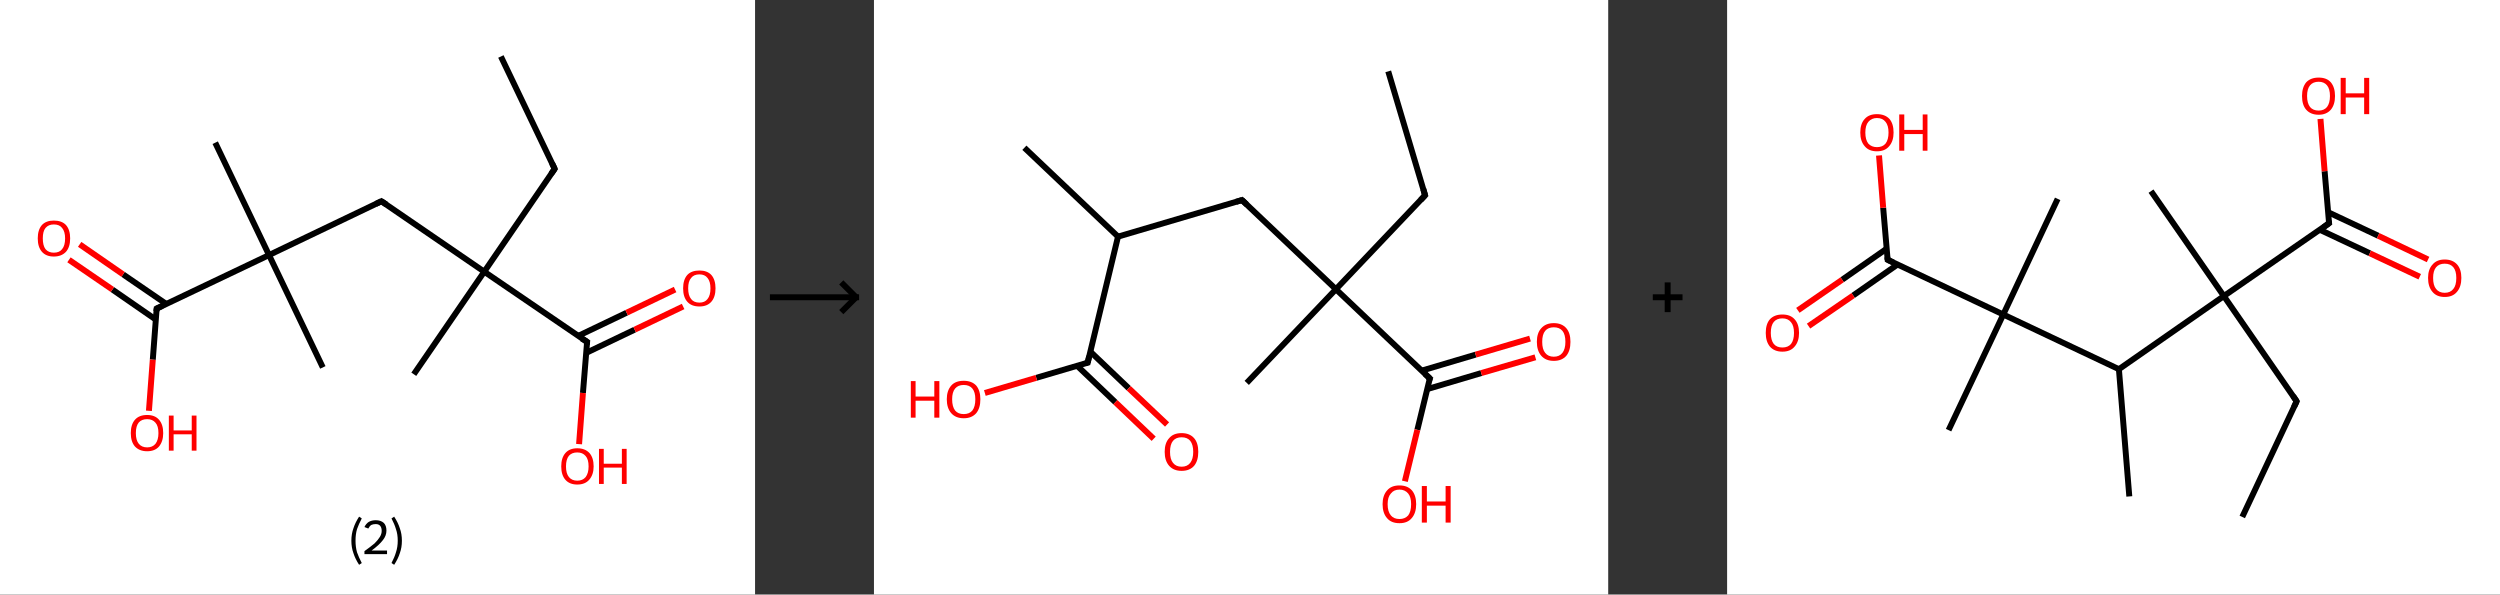 <?xml version='1.0' encoding='ASCII' standalone='yes'?>
<svg xmlns="http://www.w3.org/2000/svg" xmlns:xlink="http://www.w3.org/1999/xlink" version="1.1" width="841.0px" viewBox="0 0 841.0 200.0" height="200.0px">
  <rect x="0" y="0" width="841.0" height="200.0" fill="#333333" stroke="none"/>
  <g>
    <g transform="translate(0, 0) scale(1 1) "><!-- END OF HEADER -->
<rect style="opacity:1.0;fill:#FFFFFF;stroke:none" width="254.0" height="200.0" x="0.0" y="0.0"> </rect>
<path class="bond-0 atom-0 atom-1" d="M 168.5,19.0 L 186.6,56.8" style="fill:none;fill-rule:evenodd;stroke:#000000;stroke-width:2.0px;stroke-linecap:butt;stroke-linejoin:miter;stroke-opacity:1"/>
<path class="bond-1 atom-1 atom-2" d="M 186.6,56.8 L 162.9,91.4" style="fill:none;fill-rule:evenodd;stroke:#000000;stroke-width:2.0px;stroke-linecap:butt;stroke-linejoin:miter;stroke-opacity:1"/>
<path class="bond-2 atom-2 atom-3" d="M 162.9,91.4 L 139.2,125.9" style="fill:none;fill-rule:evenodd;stroke:#000000;stroke-width:2.0px;stroke-linecap:butt;stroke-linejoin:miter;stroke-opacity:1"/>
<path class="bond-3 atom-2 atom-4" d="M 162.9,91.4 L 128.3,67.7" style="fill:none;fill-rule:evenodd;stroke:#000000;stroke-width:2.0px;stroke-linecap:butt;stroke-linejoin:miter;stroke-opacity:1"/>
<path class="bond-4 atom-4 atom-5" d="M 128.3,67.7 L 90.5,85.8" style="fill:none;fill-rule:evenodd;stroke:#000000;stroke-width:2.0px;stroke-linecap:butt;stroke-linejoin:miter;stroke-opacity:1"/>
<path class="bond-5 atom-5 atom-6" d="M 90.5,85.8 L 108.6,123.6" style="fill:none;fill-rule:evenodd;stroke:#000000;stroke-width:2.0px;stroke-linecap:butt;stroke-linejoin:miter;stroke-opacity:1"/>
<path class="bond-6 atom-5 atom-7" d="M 90.5,85.8 L 72.4,48.0" style="fill:none;fill-rule:evenodd;stroke:#000000;stroke-width:2.0px;stroke-linecap:butt;stroke-linejoin:miter;stroke-opacity:1"/>
<path class="bond-7 atom-5 atom-8" d="M 90.5,85.8 L 52.7,103.8" style="fill:none;fill-rule:evenodd;stroke:#000000;stroke-width:2.0px;stroke-linecap:butt;stroke-linejoin:miter;stroke-opacity:1"/>
<path class="bond-8 atom-8 atom-9" d="M 56.0,102.3 L 41.4,92.3" style="fill:none;fill-rule:evenodd;stroke:#000000;stroke-width:2.0px;stroke-linecap:butt;stroke-linejoin:miter;stroke-opacity:1"/>
<path class="bond-8 atom-8 atom-9" d="M 41.4,92.3 L 26.8,82.2" style="fill:none;fill-rule:evenodd;stroke:#FF0000;stroke-width:2.0px;stroke-linecap:butt;stroke-linejoin:miter;stroke-opacity:1"/>
<path class="bond-8 atom-8 atom-9" d="M 52.4,107.5 L 37.8,97.4" style="fill:none;fill-rule:evenodd;stroke:#000000;stroke-width:2.0px;stroke-linecap:butt;stroke-linejoin:miter;stroke-opacity:1"/>
<path class="bond-8 atom-8 atom-9" d="M 37.8,97.4 L 23.2,87.4" style="fill:none;fill-rule:evenodd;stroke:#FF0000;stroke-width:2.0px;stroke-linecap:butt;stroke-linejoin:miter;stroke-opacity:1"/>
<path class="bond-9 atom-8 atom-10" d="M 52.7,103.8 L 51.4,121.0" style="fill:none;fill-rule:evenodd;stroke:#000000;stroke-width:2.0px;stroke-linecap:butt;stroke-linejoin:miter;stroke-opacity:1"/>
<path class="bond-9 atom-8 atom-10" d="M 51.4,121.0 L 50.1,138.2" style="fill:none;fill-rule:evenodd;stroke:#FF0000;stroke-width:2.0px;stroke-linecap:butt;stroke-linejoin:miter;stroke-opacity:1"/>
<path class="bond-10 atom-2 atom-11" d="M 162.9,91.4 L 197.5,115.0" style="fill:none;fill-rule:evenodd;stroke:#000000;stroke-width:2.0px;stroke-linecap:butt;stroke-linejoin:miter;stroke-opacity:1"/>
<path class="bond-11 atom-11 atom-12" d="M 197.2,118.7 L 213.5,110.9" style="fill:none;fill-rule:evenodd;stroke:#000000;stroke-width:2.0px;stroke-linecap:butt;stroke-linejoin:miter;stroke-opacity:1"/>
<path class="bond-11 atom-11 atom-12" d="M 213.5,110.9 L 229.8,103.1" style="fill:none;fill-rule:evenodd;stroke:#FF0000;stroke-width:2.0px;stroke-linecap:butt;stroke-linejoin:miter;stroke-opacity:1"/>
<path class="bond-11 atom-11 atom-12" d="M 194.5,113.0 L 210.8,105.2" style="fill:none;fill-rule:evenodd;stroke:#000000;stroke-width:2.0px;stroke-linecap:butt;stroke-linejoin:miter;stroke-opacity:1"/>
<path class="bond-11 atom-11 atom-12" d="M 210.8,105.2 L 227.1,97.4" style="fill:none;fill-rule:evenodd;stroke:#FF0000;stroke-width:2.0px;stroke-linecap:butt;stroke-linejoin:miter;stroke-opacity:1"/>
<path class="bond-12 atom-11 atom-13" d="M 197.5,115.0 L 196.1,132.2" style="fill:none;fill-rule:evenodd;stroke:#000000;stroke-width:2.0px;stroke-linecap:butt;stroke-linejoin:miter;stroke-opacity:1"/>
<path class="bond-12 atom-11 atom-13" d="M 196.1,132.2 L 194.8,149.4" style="fill:none;fill-rule:evenodd;stroke:#FF0000;stroke-width:2.0px;stroke-linecap:butt;stroke-linejoin:miter;stroke-opacity:1"/>
<path d="M 185.7,54.9 L 186.6,56.8 L 185.4,58.5" style="fill:none;stroke:#000000;stroke-width:2.0px;stroke-linecap:butt;stroke-linejoin:miter;stroke-opacity:1;"/>
<path d="M 130.0,68.8 L 128.3,67.7 L 126.4,68.6" style="fill:none;stroke:#000000;stroke-width:2.0px;stroke-linecap:butt;stroke-linejoin:miter;stroke-opacity:1;"/>
<path d="M 54.6,102.9 L 52.7,103.8 L 52.6,104.7" style="fill:none;stroke:#000000;stroke-width:2.0px;stroke-linecap:butt;stroke-linejoin:miter;stroke-opacity:1;"/>
<path d="M 195.7,113.9 L 197.5,115.0 L 197.4,115.9" style="fill:none;stroke:#000000;stroke-width:2.0px;stroke-linecap:butt;stroke-linejoin:miter;stroke-opacity:1;"/>
<path class="atom-9" d="M 12.7 80.2 Q 12.7 77.3, 14.1 75.7 Q 15.5 74.2, 18.1 74.2 Q 20.8 74.2, 22.2 75.7 Q 23.6 77.3, 23.6 80.2 Q 23.6 83.1, 22.2 84.7 Q 20.7 86.3, 18.1 86.3 Q 15.5 86.3, 14.1 84.7 Q 12.7 83.1, 12.7 80.2 M 18.1 85.0 Q 20.0 85.0, 20.9 83.8 Q 21.9 82.6, 21.9 80.2 Q 21.9 77.9, 20.9 76.7 Q 20.0 75.5, 18.1 75.5 Q 16.3 75.5, 15.3 76.7 Q 14.4 77.8, 14.4 80.2 Q 14.4 82.6, 15.3 83.8 Q 16.3 85.0, 18.1 85.0 " fill="#FF0000"/>
<path class="atom-10" d="M 44.0 145.7 Q 44.0 142.8, 45.4 141.2 Q 46.8 139.6, 49.5 139.6 Q 52.1 139.6, 53.5 141.2 Q 54.9 142.8, 54.9 145.7 Q 54.9 148.5, 53.5 150.2 Q 52.1 151.8, 49.5 151.8 Q 46.9 151.8, 45.4 150.2 Q 44.0 148.6, 44.0 145.7 M 49.5 150.5 Q 51.3 150.5, 52.3 149.3 Q 53.3 148.0, 53.3 145.7 Q 53.3 143.3, 52.3 142.2 Q 51.3 141.0, 49.5 141.0 Q 47.7 141.0, 46.7 142.1 Q 45.7 143.3, 45.7 145.7 Q 45.7 148.1, 46.7 149.3 Q 47.7 150.5, 49.5 150.5 " fill="#FF0000"/>
<path class="atom-10" d="M 56.8 139.8 L 58.4 139.8 L 58.4 144.8 L 64.5 144.8 L 64.5 139.8 L 66.1 139.8 L 66.1 151.6 L 64.5 151.6 L 64.5 146.1 L 58.4 146.1 L 58.4 151.6 L 56.8 151.6 L 56.8 139.8 " fill="#FF0000"/>
<path class="atom-12" d="M 229.8 97.0 Q 229.8 94.1, 231.2 92.5 Q 232.6 91.0, 235.3 91.0 Q 237.9 91.0, 239.3 92.5 Q 240.7 94.1, 240.7 97.0 Q 240.7 99.9, 239.3 101.5 Q 237.9 103.1, 235.3 103.1 Q 232.6 103.1, 231.2 101.5 Q 229.8 99.9, 229.8 97.0 M 235.3 101.8 Q 237.1 101.8, 238.0 100.6 Q 239.0 99.4, 239.0 97.0 Q 239.0 94.7, 238.0 93.5 Q 237.1 92.3, 235.3 92.3 Q 233.4 92.3, 232.5 93.5 Q 231.5 94.6, 231.5 97.0 Q 231.5 99.4, 232.5 100.6 Q 233.4 101.8, 235.3 101.8 " fill="#FF0000"/>
<path class="atom-13" d="M 188.8 156.9 Q 188.8 154.0, 190.2 152.4 Q 191.6 150.8, 194.2 150.8 Q 196.8 150.8, 198.3 152.4 Q 199.7 154.0, 199.7 156.9 Q 199.7 159.7, 198.2 161.4 Q 196.8 163.0, 194.2 163.0 Q 191.6 163.0, 190.2 161.4 Q 188.8 159.8, 188.8 156.9 M 194.2 161.7 Q 196.0 161.7, 197.0 160.5 Q 198.0 159.2, 198.0 156.9 Q 198.0 154.5, 197.0 153.4 Q 196.0 152.2, 194.2 152.2 Q 192.4 152.2, 191.4 153.3 Q 190.4 154.5, 190.4 156.9 Q 190.4 159.3, 191.4 160.5 Q 192.4 161.7, 194.2 161.7 " fill="#FF0000"/>
<path class="atom-13" d="M 201.5 151.0 L 203.1 151.0 L 203.1 156.0 L 209.2 156.0 L 209.2 151.0 L 210.8 151.0 L 210.8 162.8 L 209.2 162.8 L 209.2 157.3 L 203.1 157.3 L 203.1 162.8 L 201.5 162.8 L 201.5 151.0 " fill="#FF0000"/>
<path class="legend" d="M 118.2 181.9 Q 118.2 179.6, 118.9 177.7 Q 119.5 175.8, 120.8 173.8 L 121.7 174.4 Q 120.7 176.3, 120.1 178.0 Q 119.6 179.7, 119.6 181.9 Q 119.6 184.0, 120.1 185.8 Q 120.7 187.5, 121.7 189.4 L 120.8 190.0 Q 119.5 188.0, 118.9 186.1 Q 118.2 184.2, 118.2 181.9 " fill="#000000"/>
<path class="legend" d="M 122.6 177.3 Q 123.1 176.2, 124.0 175.6 Q 125.0 175.0, 126.4 175.0 Q 128.1 175.0, 129.1 175.9 Q 130.0 176.8, 130.0 178.5 Q 130.0 180.2, 128.8 181.7 Q 127.6 183.3, 125.0 185.2 L 130.2 185.2 L 130.2 186.4 L 122.6 186.4 L 122.6 185.4 Q 124.7 183.9, 126.0 182.8 Q 127.2 181.6, 127.8 180.6 Q 128.4 179.6, 128.4 178.6 Q 128.4 177.5, 127.9 176.9 Q 127.4 176.3, 126.4 176.3 Q 125.5 176.3, 124.9 176.6 Q 124.3 177.0, 123.9 177.8 L 122.6 177.3 " fill="#000000"/>
<path class="legend" d="M 135.2 181.9 Q 135.2 184.2, 134.5 186.1 Q 133.9 188.0, 132.6 190.0 L 131.7 189.4 Q 132.7 187.5, 133.2 185.8 Q 133.8 184.0, 133.8 181.9 Q 133.8 179.7, 133.2 178.0 Q 132.7 176.3, 131.7 174.4 L 132.6 173.8 Q 133.9 175.8, 134.5 177.7 Q 135.2 179.6, 135.2 181.9 " fill="#000000"/>
</g>
    <g transform="translate(254, 0) scale(1 1) "><line x1="5" y1="100" x2="35" y2="100" style="stroke:rgb(0,0,0);stroke-width:2"/>
  <line x1="34" y1="100" x2="29" y2="95" style="stroke:rgb(0,0,0);stroke-width:2"/>
  <line x1="34" y1="100" x2="29" y2="105" style="stroke:rgb(0,0,0);stroke-width:2"/>
</g>
    <g transform="translate(294.0, 0) scale(1 1) "><!-- END OF HEADER -->
<rect style="opacity:1.0;fill:#FFFFFF;stroke:none" width="247.0" height="200.0" x="0.0" y="0.0"> </rect>
<path class="bond-0 atom-0 atom-1" d="M 173.0,24.0 L 185.4,65.7" style="fill:none;fill-rule:evenodd;stroke:#000000;stroke-width:2.0px;stroke-linecap:butt;stroke-linejoin:miter;stroke-opacity:1"/>
<path class="bond-1 atom-1 atom-2" d="M 185.4,65.7 L 155.4,97.3" style="fill:none;fill-rule:evenodd;stroke:#000000;stroke-width:2.0px;stroke-linecap:butt;stroke-linejoin:miter;stroke-opacity:1"/>
<path class="bond-2 atom-2 atom-3" d="M 155.4,97.3 L 125.4,128.8" style="fill:none;fill-rule:evenodd;stroke:#000000;stroke-width:2.0px;stroke-linecap:butt;stroke-linejoin:miter;stroke-opacity:1"/>
<path class="bond-3 atom-2 atom-4" d="M 155.4,97.3 L 123.8,67.3" style="fill:none;fill-rule:evenodd;stroke:#000000;stroke-width:2.0px;stroke-linecap:butt;stroke-linejoin:miter;stroke-opacity:1"/>
<path class="bond-4 atom-4 atom-5" d="M 123.8,67.3 L 82.1,79.6" style="fill:none;fill-rule:evenodd;stroke:#000000;stroke-width:2.0px;stroke-linecap:butt;stroke-linejoin:miter;stroke-opacity:1"/>
<path class="bond-5 atom-5 atom-6" d="M 82.1,79.6 L 50.6,49.7" style="fill:none;fill-rule:evenodd;stroke:#000000;stroke-width:2.0px;stroke-linecap:butt;stroke-linejoin:miter;stroke-opacity:1"/>
<path class="bond-6 atom-5 atom-7" d="M 82.1,79.6 L 71.9,122.0" style="fill:none;fill-rule:evenodd;stroke:#000000;stroke-width:2.0px;stroke-linecap:butt;stroke-linejoin:miter;stroke-opacity:1"/>
<path class="bond-7 atom-7 atom-8" d="M 68.3,123.0 L 81.2,135.3" style="fill:none;fill-rule:evenodd;stroke:#000000;stroke-width:2.0px;stroke-linecap:butt;stroke-linejoin:miter;stroke-opacity:1"/>
<path class="bond-7 atom-7 atom-8" d="M 81.2,135.3 L 94.1,147.6" style="fill:none;fill-rule:evenodd;stroke:#FF0000;stroke-width:2.0px;stroke-linecap:butt;stroke-linejoin:miter;stroke-opacity:1"/>
<path class="bond-7 atom-7 atom-8" d="M 72.8,118.3 L 85.7,130.6" style="fill:none;fill-rule:evenodd;stroke:#000000;stroke-width:2.0px;stroke-linecap:butt;stroke-linejoin:miter;stroke-opacity:1"/>
<path class="bond-7 atom-7 atom-8" d="M 85.7,130.6 L 98.6,142.8" style="fill:none;fill-rule:evenodd;stroke:#FF0000;stroke-width:2.0px;stroke-linecap:butt;stroke-linejoin:miter;stroke-opacity:1"/>
<path class="bond-8 atom-7 atom-9" d="M 71.9,122.0 L 54.6,127.1" style="fill:none;fill-rule:evenodd;stroke:#000000;stroke-width:2.0px;stroke-linecap:butt;stroke-linejoin:miter;stroke-opacity:1"/>
<path class="bond-8 atom-7 atom-9" d="M 54.6,127.1 L 37.3,132.2" style="fill:none;fill-rule:evenodd;stroke:#FF0000;stroke-width:2.0px;stroke-linecap:butt;stroke-linejoin:miter;stroke-opacity:1"/>
<path class="bond-9 atom-2 atom-10" d="M 155.4,97.3 L 187.0,127.3" style="fill:none;fill-rule:evenodd;stroke:#000000;stroke-width:2.0px;stroke-linecap:butt;stroke-linejoin:miter;stroke-opacity:1"/>
<path class="bond-10 atom-10 atom-11" d="M 186.1,130.9 L 204.3,125.5" style="fill:none;fill-rule:evenodd;stroke:#000000;stroke-width:2.0px;stroke-linecap:butt;stroke-linejoin:miter;stroke-opacity:1"/>
<path class="bond-10 atom-10 atom-11" d="M 204.3,125.5 L 222.5,120.2" style="fill:none;fill-rule:evenodd;stroke:#FF0000;stroke-width:2.0px;stroke-linecap:butt;stroke-linejoin:miter;stroke-opacity:1"/>
<path class="bond-10 atom-10 atom-11" d="M 184.2,124.7 L 202.4,119.3" style="fill:none;fill-rule:evenodd;stroke:#000000;stroke-width:2.0px;stroke-linecap:butt;stroke-linejoin:miter;stroke-opacity:1"/>
<path class="bond-10 atom-10 atom-11" d="M 202.4,119.3 L 220.7,113.9" style="fill:none;fill-rule:evenodd;stroke:#FF0000;stroke-width:2.0px;stroke-linecap:butt;stroke-linejoin:miter;stroke-opacity:1"/>
<path class="bond-11 atom-10 atom-12" d="M 187.0,127.3 L 182.8,144.6" style="fill:none;fill-rule:evenodd;stroke:#000000;stroke-width:2.0px;stroke-linecap:butt;stroke-linejoin:miter;stroke-opacity:1"/>
<path class="bond-11 atom-10 atom-12" d="M 182.8,144.6 L 178.6,161.9" style="fill:none;fill-rule:evenodd;stroke:#FF0000;stroke-width:2.0px;stroke-linecap:butt;stroke-linejoin:miter;stroke-opacity:1"/>
<path d="M 184.8,63.6 L 185.4,65.7 L 183.9,67.3" style="fill:none;stroke:#000000;stroke-width:2.0px;stroke-linecap:butt;stroke-linejoin:miter;stroke-opacity:1;"/>
<path d="M 125.4,68.8 L 123.8,67.3 L 121.8,67.9" style="fill:none;stroke:#000000;stroke-width:2.0px;stroke-linecap:butt;stroke-linejoin:miter;stroke-opacity:1;"/>
<path d="M 72.4,119.8 L 71.9,122.0 L 71.1,122.2" style="fill:none;stroke:#000000;stroke-width:2.0px;stroke-linecap:butt;stroke-linejoin:miter;stroke-opacity:1;"/>
<path d="M 185.4,125.8 L 187.0,127.3 L 186.7,128.1" style="fill:none;stroke:#000000;stroke-width:2.0px;stroke-linecap:butt;stroke-linejoin:miter;stroke-opacity:1;"/>
<path class="atom-8" d="M 97.8 152.0 Q 97.8 149.0, 99.3 147.4 Q 100.7 145.7, 103.5 145.7 Q 106.2 145.7, 107.7 147.4 Q 109.1 149.0, 109.1 152.0 Q 109.1 155.0, 107.7 156.7 Q 106.2 158.4, 103.5 158.4 Q 100.8 158.4, 99.3 156.7 Q 97.8 155.0, 97.8 152.0 M 103.5 157.0 Q 105.4 157.0, 106.4 155.7 Q 107.4 154.4, 107.4 152.0 Q 107.4 149.6, 106.4 148.3 Q 105.4 147.1, 103.5 147.1 Q 101.6 147.1, 100.6 148.3 Q 99.6 149.5, 99.6 152.0 Q 99.6 154.5, 100.6 155.7 Q 101.6 157.0, 103.5 157.0 " fill="#FF0000"/>
<path class="atom-9" d="M 12.4 128.2 L 14.0 128.2 L 14.0 133.4 L 20.3 133.4 L 20.3 128.2 L 22.0 128.2 L 22.0 140.5 L 20.3 140.5 L 20.3 134.8 L 14.0 134.8 L 14.0 140.5 L 12.4 140.5 L 12.4 128.2 " fill="#FF0000"/>
<path class="atom-9" d="M 24.5 134.3 Q 24.5 131.4, 26.0 129.7 Q 27.4 128.1, 30.2 128.1 Q 32.9 128.1, 34.4 129.7 Q 35.8 131.4, 35.8 134.3 Q 35.8 137.3, 34.4 139.0 Q 32.9 140.7, 30.2 140.7 Q 27.5 140.7, 26.0 139.0 Q 24.5 137.3, 24.5 134.3 M 30.2 139.3 Q 32.1 139.3, 33.1 138.1 Q 34.1 136.8, 34.1 134.3 Q 34.1 131.9, 33.1 130.7 Q 32.1 129.5, 30.2 129.5 Q 28.3 129.5, 27.3 130.7 Q 26.3 131.9, 26.3 134.3 Q 26.3 136.8, 27.3 138.1 Q 28.3 139.3, 30.2 139.3 " fill="#FF0000"/>
<path class="atom-11" d="M 223.0 115.0 Q 223.0 112.0, 224.5 110.4 Q 226.0 108.7, 228.7 108.7 Q 231.4 108.7, 232.9 110.4 Q 234.3 112.0, 234.3 115.0 Q 234.3 118.0, 232.9 119.7 Q 231.4 121.4, 228.7 121.4 Q 226.0 121.4, 224.5 119.7 Q 223.0 118.0, 223.0 115.0 M 228.7 120.0 Q 230.6 120.0, 231.6 118.7 Q 232.6 117.4, 232.6 115.0 Q 232.6 112.5, 231.6 111.3 Q 230.6 110.1, 228.7 110.1 Q 226.8 110.1, 225.8 111.3 Q 224.8 112.5, 224.8 115.0 Q 224.8 117.5, 225.8 118.7 Q 226.8 120.0, 228.7 120.0 " fill="#FF0000"/>
<path class="atom-12" d="M 171.1 169.6 Q 171.1 166.7, 172.6 165.0 Q 174.0 163.3, 176.8 163.3 Q 179.5 163.3, 181.0 165.0 Q 182.4 166.7, 182.4 169.6 Q 182.4 172.6, 180.9 174.3 Q 179.5 176.0, 176.8 176.0 Q 174.0 176.0, 172.6 174.3 Q 171.1 172.6, 171.1 169.6 M 176.8 174.6 Q 178.6 174.6, 179.7 173.4 Q 180.7 172.1, 180.7 169.6 Q 180.7 167.2, 179.7 166.0 Q 178.6 164.7, 176.8 164.7 Q 174.9 164.7, 173.9 166.0 Q 172.8 167.2, 172.8 169.6 Q 172.8 172.1, 173.9 173.4 Q 174.9 174.6, 176.8 174.6 " fill="#FF0000"/>
<path class="atom-12" d="M 184.3 163.5 L 186.0 163.5 L 186.0 168.7 L 192.3 168.7 L 192.3 163.5 L 194.0 163.5 L 194.0 175.8 L 192.3 175.8 L 192.3 170.1 L 186.0 170.1 L 186.0 175.8 L 184.3 175.8 L 184.3 163.5 " fill="#FF0000"/>
</g>
    <g transform="translate(541.0, 0) scale(1 1) "><line x1="15" y1="100" x2="25" y2="100" style="stroke:rgb(0,0,0);stroke-width:2"/>
  <line x1="20" y1="95" x2="20" y2="105" style="stroke:rgb(0,0,0);stroke-width:2"/>
</g>
    <g transform="translate(581.0, 0) scale(1 1) "><!-- END OF HEADER -->
<rect style="opacity:1.0;fill:#FFFFFF;stroke:none" width="260.0" height="200.0" x="0.0" y="0.0"> </rect>
<path class="bond-0 atom-0 atom-1" d="M 173.3,173.9 L 191.6,135.0" style="fill:none;fill-rule:evenodd;stroke:#000000;stroke-width:2.0px;stroke-linecap:butt;stroke-linejoin:miter;stroke-opacity:1"/>
<path class="bond-1 atom-1 atom-2" d="M 191.6,135.0 L 167.1,99.6" style="fill:none;fill-rule:evenodd;stroke:#000000;stroke-width:2.0px;stroke-linecap:butt;stroke-linejoin:miter;stroke-opacity:1"/>
<path class="bond-2 atom-2 atom-3" d="M 167.1,99.6 L 142.6,64.3" style="fill:none;fill-rule:evenodd;stroke:#000000;stroke-width:2.0px;stroke-linecap:butt;stroke-linejoin:miter;stroke-opacity:1"/>
<path class="bond-3 atom-2 atom-4" d="M 167.1,99.6 L 202.5,75.1" style="fill:none;fill-rule:evenodd;stroke:#000000;stroke-width:2.0px;stroke-linecap:butt;stroke-linejoin:miter;stroke-opacity:1"/>
<path class="bond-4 atom-4 atom-5" d="M 199.4,77.3 L 216.2,85.2" style="fill:none;fill-rule:evenodd;stroke:#000000;stroke-width:2.0px;stroke-linecap:butt;stroke-linejoin:miter;stroke-opacity:1"/>
<path class="bond-4 atom-4 atom-5" d="M 216.2,85.2 L 233.0,93.1" style="fill:none;fill-rule:evenodd;stroke:#FF0000;stroke-width:2.0px;stroke-linecap:butt;stroke-linejoin:miter;stroke-opacity:1"/>
<path class="bond-4 atom-4 atom-5" d="M 202.2,71.4 L 219.0,79.3" style="fill:none;fill-rule:evenodd;stroke:#000000;stroke-width:2.0px;stroke-linecap:butt;stroke-linejoin:miter;stroke-opacity:1"/>
<path class="bond-4 atom-4 atom-5" d="M 219.0,79.3 L 235.8,87.3" style="fill:none;fill-rule:evenodd;stroke:#FF0000;stroke-width:2.0px;stroke-linecap:butt;stroke-linejoin:miter;stroke-opacity:1"/>
<path class="bond-5 atom-4 atom-6" d="M 202.5,75.1 L 201.0,57.6" style="fill:none;fill-rule:evenodd;stroke:#000000;stroke-width:2.0px;stroke-linecap:butt;stroke-linejoin:miter;stroke-opacity:1"/>
<path class="bond-5 atom-4 atom-6" d="M 201.0,57.6 L 199.6,40.0" style="fill:none;fill-rule:evenodd;stroke:#FF0000;stroke-width:2.0px;stroke-linecap:butt;stroke-linejoin:miter;stroke-opacity:1"/>
<path class="bond-6 atom-2 atom-7" d="M 167.1,99.6 L 131.8,124.2" style="fill:none;fill-rule:evenodd;stroke:#000000;stroke-width:2.0px;stroke-linecap:butt;stroke-linejoin:miter;stroke-opacity:1"/>
<path class="bond-7 atom-7 atom-8" d="M 131.8,124.2 L 135.3,167.0" style="fill:none;fill-rule:evenodd;stroke:#000000;stroke-width:2.0px;stroke-linecap:butt;stroke-linejoin:miter;stroke-opacity:1"/>
<path class="bond-8 atom-7 atom-9" d="M 131.8,124.2 L 92.9,105.8" style="fill:none;fill-rule:evenodd;stroke:#000000;stroke-width:2.0px;stroke-linecap:butt;stroke-linejoin:miter;stroke-opacity:1"/>
<path class="bond-9 atom-9 atom-10" d="M 92.9,105.8 L 111.2,66.9" style="fill:none;fill-rule:evenodd;stroke:#000000;stroke-width:2.0px;stroke-linecap:butt;stroke-linejoin:miter;stroke-opacity:1"/>
<path class="bond-10 atom-9 atom-11" d="M 92.9,105.8 L 74.5,144.7" style="fill:none;fill-rule:evenodd;stroke:#000000;stroke-width:2.0px;stroke-linecap:butt;stroke-linejoin:miter;stroke-opacity:1"/>
<path class="bond-11 atom-9 atom-12" d="M 92.9,105.8 L 54.0,87.4" style="fill:none;fill-rule:evenodd;stroke:#000000;stroke-width:2.0px;stroke-linecap:butt;stroke-linejoin:miter;stroke-opacity:1"/>
<path class="bond-12 atom-12 atom-13" d="M 53.6,83.7 L 38.7,94.1" style="fill:none;fill-rule:evenodd;stroke:#000000;stroke-width:2.0px;stroke-linecap:butt;stroke-linejoin:miter;stroke-opacity:1"/>
<path class="bond-12 atom-12 atom-13" d="M 38.7,94.1 L 23.8,104.4" style="fill:none;fill-rule:evenodd;stroke:#FF0000;stroke-width:2.0px;stroke-linecap:butt;stroke-linejoin:miter;stroke-opacity:1"/>
<path class="bond-12 atom-12 atom-13" d="M 57.3,89.0 L 42.4,99.4" style="fill:none;fill-rule:evenodd;stroke:#000000;stroke-width:2.0px;stroke-linecap:butt;stroke-linejoin:miter;stroke-opacity:1"/>
<path class="bond-12 atom-12 atom-13" d="M 42.4,99.4 L 27.4,109.7" style="fill:none;fill-rule:evenodd;stroke:#FF0000;stroke-width:2.0px;stroke-linecap:butt;stroke-linejoin:miter;stroke-opacity:1"/>
<path class="bond-13 atom-12 atom-14" d="M 54.0,87.4 L 52.5,69.9" style="fill:none;fill-rule:evenodd;stroke:#000000;stroke-width:2.0px;stroke-linecap:butt;stroke-linejoin:miter;stroke-opacity:1"/>
<path class="bond-13 atom-12 atom-14" d="M 52.5,69.9 L 51.1,52.3" style="fill:none;fill-rule:evenodd;stroke:#FF0000;stroke-width:2.0px;stroke-linecap:butt;stroke-linejoin:miter;stroke-opacity:1"/>
<path d="M 190.7,136.9 L 191.6,135.0 L 190.4,133.2" style="fill:none;stroke:#000000;stroke-width:2.0px;stroke-linecap:butt;stroke-linejoin:miter;stroke-opacity:1;"/>
<path d="M 200.7,76.4 L 202.5,75.1 L 202.4,74.3" style="fill:none;stroke:#000000;stroke-width:2.0px;stroke-linecap:butt;stroke-linejoin:miter;stroke-opacity:1;"/>
<path d="M 55.9,88.3 L 54.0,87.4 L 53.9,86.5" style="fill:none;stroke:#000000;stroke-width:2.0px;stroke-linecap:butt;stroke-linejoin:miter;stroke-opacity:1;"/>
<path class="atom-5" d="M 235.8 93.5 Q 235.8 90.6, 237.3 89.0 Q 238.7 87.3, 241.4 87.3 Q 244.1 87.3, 245.6 89.0 Q 247.0 90.6, 247.0 93.5 Q 247.0 96.5, 245.5 98.2 Q 244.1 99.9, 241.4 99.9 Q 238.7 99.9, 237.3 98.2 Q 235.8 96.5, 235.8 93.5 M 241.4 98.5 Q 243.3 98.5, 244.3 97.2 Q 245.3 96.0, 245.3 93.5 Q 245.3 91.1, 244.3 89.9 Q 243.3 88.7, 241.4 88.7 Q 239.5 88.7, 238.5 89.9 Q 237.5 91.1, 237.5 93.5 Q 237.5 96.0, 238.5 97.2 Q 239.5 98.5, 241.4 98.5 " fill="#FF0000"/>
<path class="atom-6" d="M 193.4 32.3 Q 193.4 29.4, 194.8 27.7 Q 196.3 26.1, 199.0 26.1 Q 201.7 26.1, 203.1 27.7 Q 204.5 29.4, 204.5 32.3 Q 204.5 35.2, 203.1 36.9 Q 201.6 38.6, 199.0 38.6 Q 196.3 38.6, 194.8 36.9 Q 193.4 35.3, 193.4 32.3 M 199.0 37.2 Q 200.8 37.2, 201.8 36.0 Q 202.8 34.7, 202.8 32.3 Q 202.8 29.9, 201.8 28.7 Q 200.8 27.5, 199.0 27.5 Q 197.1 27.5, 196.1 28.7 Q 195.1 29.9, 195.1 32.3 Q 195.1 34.7, 196.1 36.0 Q 197.1 37.2, 199.0 37.2 " fill="#FF0000"/>
<path class="atom-6" d="M 206.4 26.2 L 208.1 26.2 L 208.1 31.4 L 214.3 31.4 L 214.3 26.2 L 216.0 26.2 L 216.0 38.4 L 214.3 38.4 L 214.3 32.8 L 208.1 32.8 L 208.1 38.4 L 206.4 38.4 L 206.4 26.2 " fill="#FF0000"/>
<path class="atom-13" d="M 13.0 112.0 Q 13.0 109.0, 14.4 107.4 Q 15.9 105.8, 18.6 105.8 Q 21.3 105.8, 22.7 107.4 Q 24.2 109.0, 24.2 112.0 Q 24.2 114.9, 22.7 116.6 Q 21.3 118.3, 18.6 118.3 Q 15.9 118.3, 14.4 116.6 Q 13.0 114.9, 13.0 112.0 M 18.6 116.9 Q 20.5 116.9, 21.5 115.7 Q 22.5 114.4, 22.5 112.0 Q 22.5 109.6, 21.5 108.4 Q 20.5 107.1, 18.6 107.1 Q 16.7 107.1, 15.7 108.3 Q 14.7 109.5, 14.7 112.0 Q 14.7 114.4, 15.7 115.7 Q 16.7 116.9, 18.6 116.9 " fill="#FF0000"/>
<path class="atom-14" d="M 44.8 44.6 Q 44.8 41.6, 46.3 40.0 Q 47.7 38.4, 50.4 38.4 Q 53.1 38.4, 54.6 40.0 Q 56.0 41.6, 56.0 44.6 Q 56.0 47.5, 54.5 49.2 Q 53.1 50.9, 50.4 50.9 Q 47.7 50.9, 46.3 49.2 Q 44.8 47.5, 44.8 44.6 M 50.4 49.5 Q 52.3 49.5, 53.3 48.3 Q 54.3 47.0, 54.3 44.6 Q 54.3 42.2, 53.3 41.0 Q 52.3 39.7, 50.4 39.7 Q 48.6 39.7, 47.5 41.0 Q 46.5 42.2, 46.5 44.6 Q 46.5 47.0, 47.5 48.3 Q 48.6 49.5, 50.4 49.5 " fill="#FF0000"/>
<path class="atom-14" d="M 57.9 38.5 L 59.6 38.5 L 59.6 43.7 L 65.8 43.7 L 65.8 38.5 L 67.4 38.5 L 67.4 50.7 L 65.8 50.7 L 65.8 45.1 L 59.6 45.1 L 59.6 50.7 L 57.9 50.7 L 57.9 38.5 " fill="#FF0000"/>
</g>
  </g>
</svg>
